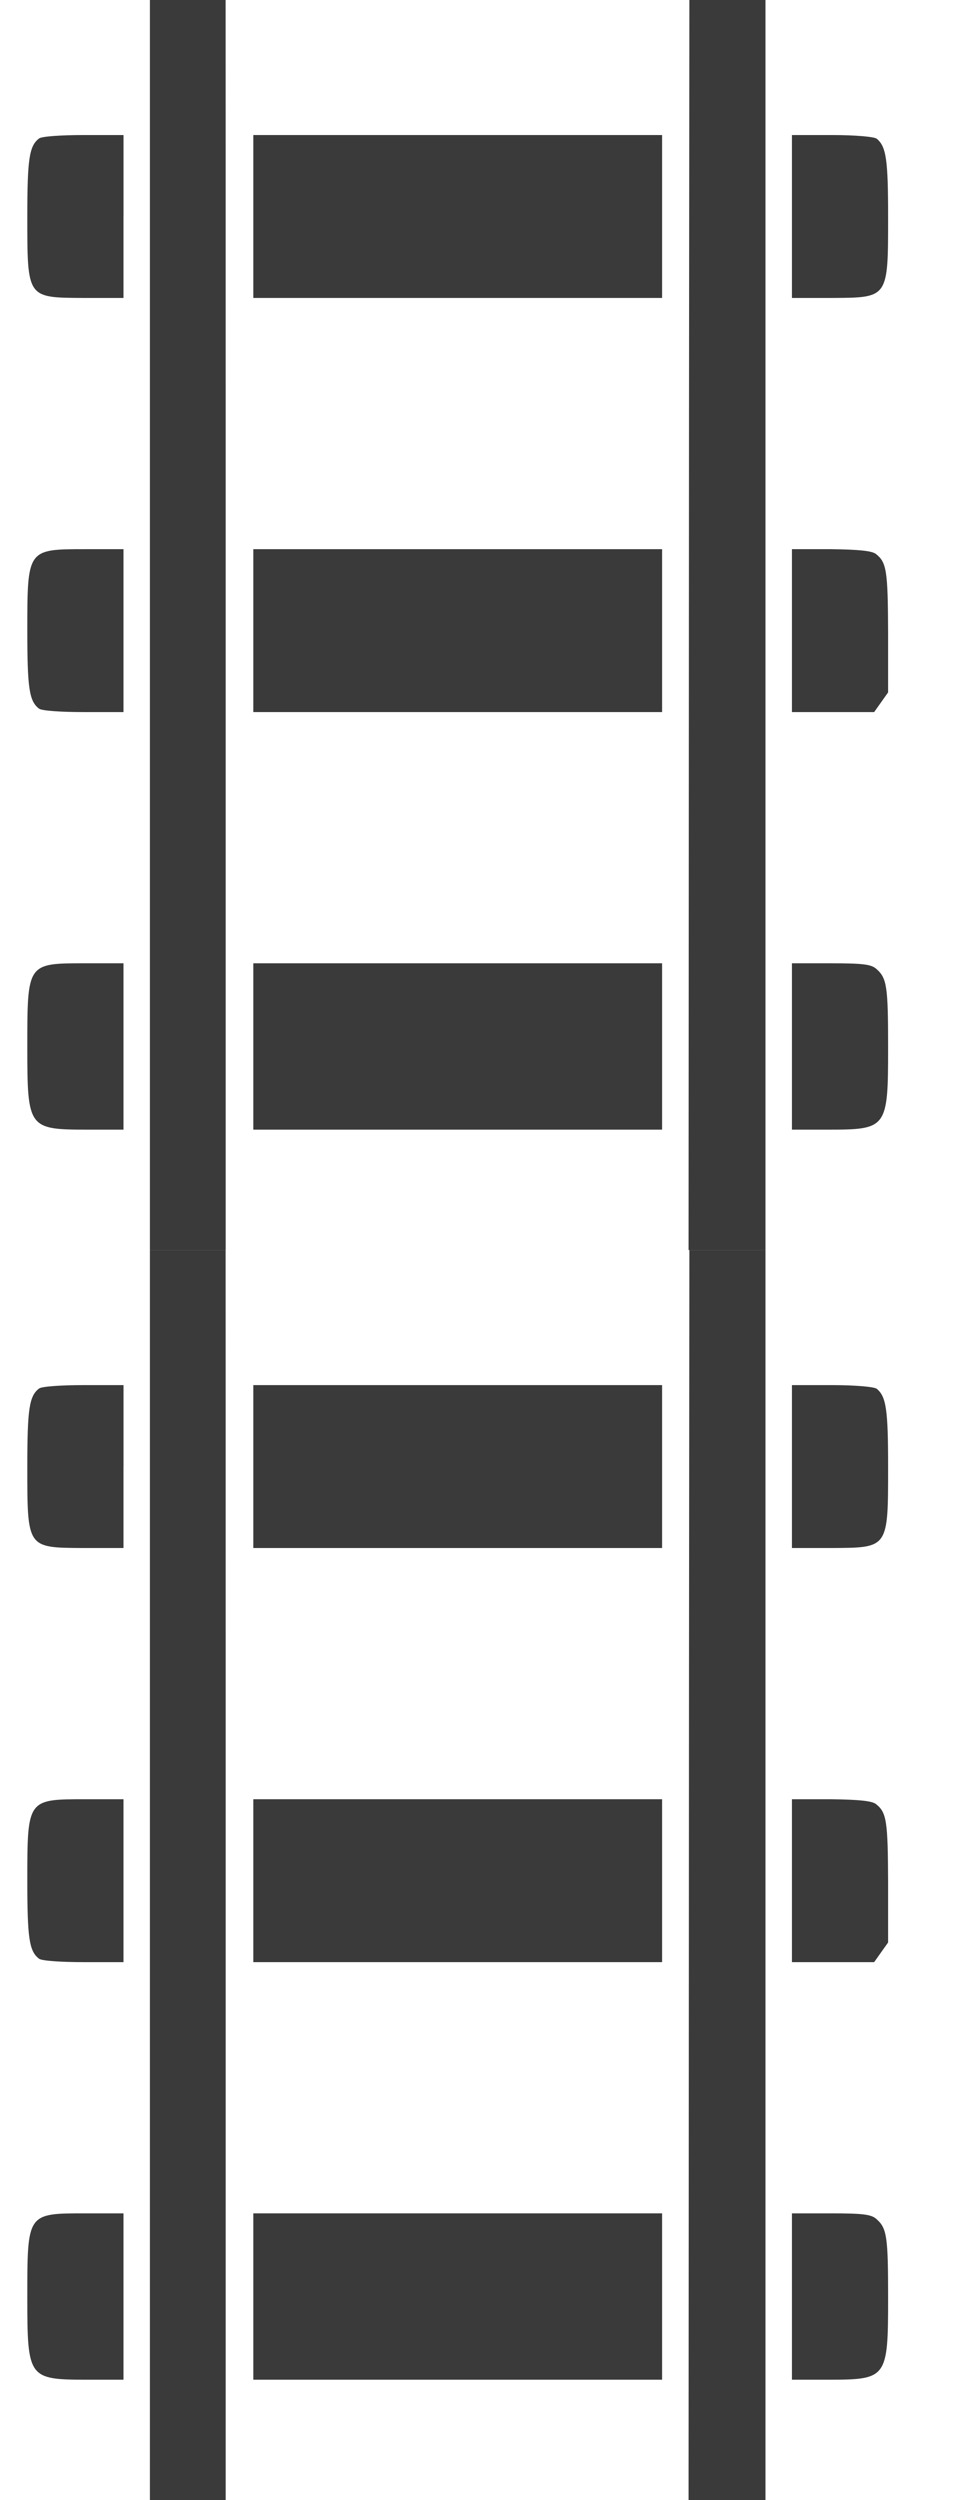 <svg width="26" height="67" viewBox="0 0 26 67" fill="none" xmlns="http://www.w3.org/2000/svg">
<g clip-path="url(#clip0_260_12883)">
<path d="M20.299 -11.627L20.518 -11.318V11.351V34.02L20.299 34.329C20.08 34.639 20.073 34.639 19.487 34.639C18.9 34.639 18.894 34.639 18.674 34.329L18.456 34.02L18.468 11.305L18.488 -11.409L18.7 -11.673C18.9 -11.928 18.939 -11.937 19.493 -11.937C20.073 -11.937 20.079 -11.937 20.299 -11.627Z" fill="#3A3A3A"/>
<path d="M5.662 -11.855C5.733 -11.809 5.849 -11.682 5.92 -11.573C6.049 -11.373 6.049 -11.246 6.049 11.36V34.093L5.868 34.339C5.707 34.575 5.649 34.594 5.082 34.621L4.47 34.657L4.244 34.339L4.018 34.02V11.351V-11.318L4.238 -11.627C4.45 -11.927 4.47 -11.937 4.991 -11.927C5.289 -11.928 5.591 -11.891 5.662 -11.855Z" fill="#3A3A3A"/>
<path d="M23.502 3.719C23.753 3.928 23.805 4.274 23.805 5.802C23.805 7.994 23.817 7.976 22.303 7.985H21.227V5.802V3.619H22.303C22.922 3.619 23.438 3.664 23.502 3.719Z" fill="#3A3A3A"/>
<path d="M17.747 5.802V7.985H12.268H6.79V5.802V3.619H12.268H17.747V5.802Z" fill="#3A3A3A"/>
<path d="M3.31 5.802V7.985H2.228C0.72 7.976 0.732 7.994 0.732 5.802C0.732 4.255 0.784 3.91 1.048 3.71C1.119 3.655 1.635 3.619 2.241 3.619H3.311V5.802H3.31Z" fill="#3A3A3A"/>
<path d="M23.476 14.844C23.766 15.071 23.799 15.29 23.805 16.973V18.555L23.618 18.819L23.431 19.083H22.329H21.227V16.9V14.717H22.271C23.019 14.726 23.367 14.762 23.476 14.844Z" fill="#3A3A3A"/>
<path d="M17.747 16.9V19.083H12.268H6.79V16.9V14.717H12.268H17.747V16.9Z" fill="#3A3A3A"/>
<path d="M3.31 16.9V19.083H2.24C1.634 19.083 1.119 19.047 1.048 18.992C0.783 18.792 0.732 18.447 0.732 16.9C0.732 14.717 0.732 14.717 2.279 14.717H3.31V16.9H3.31Z" fill="#3A3A3A"/>
<path d="M23.495 25.97C23.773 26.215 23.805 26.443 23.805 28.071C23.805 30.236 23.779 30.273 22.194 30.273H21.227V28.044V25.815H22.271C23.134 25.815 23.354 25.842 23.495 25.97Z" fill="#3A3A3A"/>
<path d="M17.747 28.044V30.273H12.268H6.79V28.044V25.815H12.268H17.747V28.044Z" fill="#3A3A3A"/>
<path d="M3.31 28.044V30.273H2.343C0.758 30.273 0.732 30.236 0.732 28.062C0.732 25.806 0.726 25.815 2.279 25.815H3.31V28.044Z" fill="#3A3A3A"/>
</g>
<g clip-path="url(#clip1_260_12883)">
<path d="M20.299 21.873L20.518 22.182V44.851V67.52L20.299 67.829C20.08 68.139 20.073 68.139 19.487 68.139C18.9 68.139 18.894 68.139 18.674 67.829L18.456 67.52L18.468 44.805L18.488 22.091L18.7 21.827C18.9 21.572 18.939 21.563 19.493 21.563C20.073 21.563 20.079 21.563 20.299 21.873Z" fill="#3A3A3A"/>
<path d="M5.662 21.645C5.733 21.691 5.849 21.818 5.92 21.927C6.049 22.127 6.049 22.254 6.049 44.86V67.593L5.868 67.839C5.707 68.075 5.649 68.094 5.082 68.121L4.47 68.157L4.244 67.839L4.018 67.52V44.851V22.182L4.238 21.873C4.45 21.573 4.47 21.563 4.991 21.573C5.289 21.572 5.591 21.609 5.662 21.645Z" fill="#3A3A3A"/>
<path d="M23.502 37.219C23.753 37.428 23.805 37.773 23.805 39.302C23.805 41.494 23.817 41.476 22.303 41.485H21.227V39.302V37.119H22.303C22.922 37.119 23.438 37.164 23.502 37.219Z" fill="#3A3A3A"/>
<path d="M17.747 39.302V41.485H12.268H6.79V39.302V37.119H12.268H17.747V39.302Z" fill="#3A3A3A"/>
<path d="M3.31 39.302V41.485H2.228C0.72 41.476 0.732 41.494 0.732 39.302C0.732 37.755 0.784 37.41 1.048 37.21C1.119 37.155 1.635 37.119 2.241 37.119H3.311V39.302H3.31Z" fill="#3A3A3A"/>
<path d="M23.476 48.344C23.766 48.571 23.799 48.79 23.805 50.473V52.056L23.618 52.319L23.431 52.583H22.329H21.227V50.4V48.217H22.271C23.019 48.226 23.367 48.262 23.476 48.344Z" fill="#3A3A3A"/>
<path d="M17.747 50.4V52.583H12.268H6.79V50.4V48.217H12.268H17.747V50.4Z" fill="#3A3A3A"/>
<path d="M3.31 50.4V52.583H2.24C1.634 52.583 1.119 52.547 1.048 52.492C0.783 52.292 0.732 51.947 0.732 50.4C0.732 48.217 0.732 48.217 2.279 48.217H3.31V50.4H3.31Z" fill="#3A3A3A"/>
<path d="M23.495 59.47C23.773 59.715 23.805 59.943 23.805 61.571C23.805 63.736 23.779 63.773 22.194 63.773H21.227V61.544V59.315H22.271C23.134 59.315 23.354 59.342 23.495 59.47Z" fill="#3A3A3A"/>
<path d="M17.747 61.544V63.773H12.268H6.79V61.544V59.315H12.268H17.747V61.544Z" fill="#3A3A3A"/>
<path d="M3.31 61.544V63.773H2.343C0.758 63.773 0.732 63.736 0.732 61.562C0.732 59.306 0.726 59.315 2.279 59.315H3.31V61.544Z" fill="#3A3A3A"/>
</g>
<defs>
<clipPath id="clip0_260_12883">
<rect width="25.443" height="33.5" fill="white" transform="matrix(-1 0 0 1 25.443 0)"/>
</clipPath>
<clipPath id="clip1_260_12883">
<rect width="25.443" height="33.5" fill="white" transform="matrix(-1 0 0 1 25.443 33.5)"/>
</clipPath>
</defs>
</svg>
